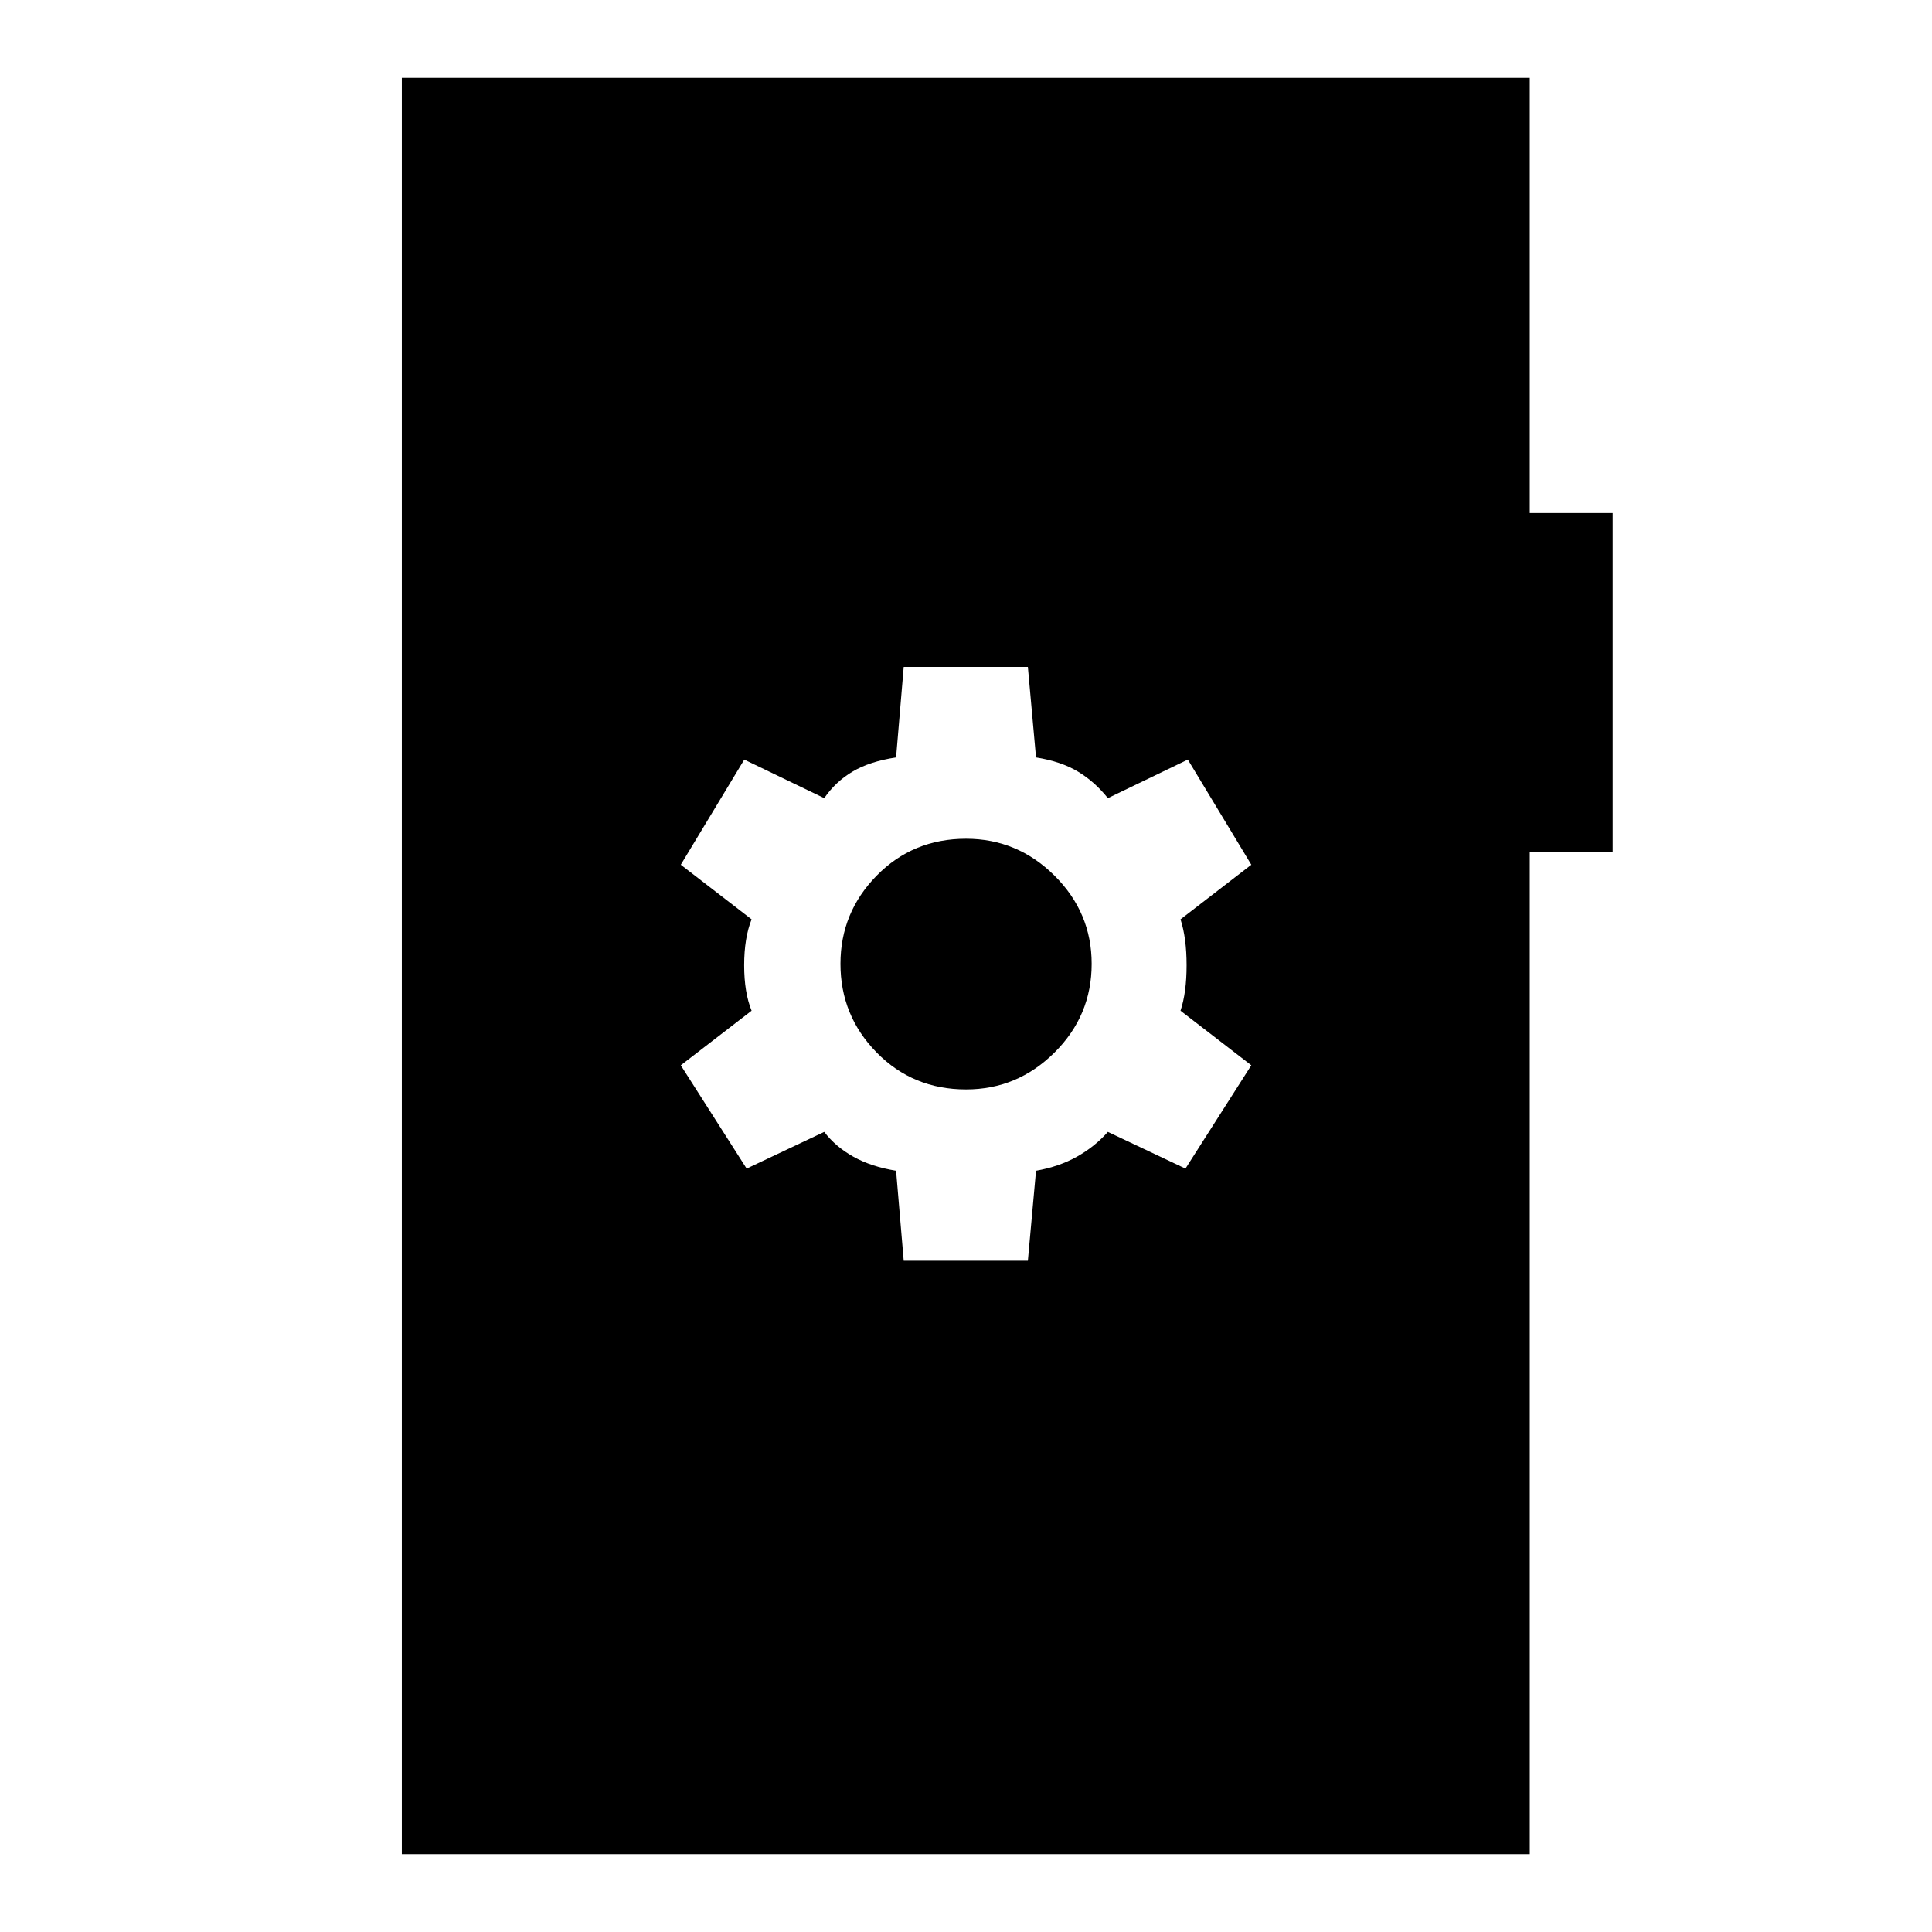<svg xmlns="http://www.w3.org/2000/svg" height="40" viewBox="0 -960 960 960" width="40"><path d="M449.05-333.54h61.69l4.05-44.72q11.41-2 20.31-6.98 8.9-4.99 15.39-12.33l38.56 18.24 32.72-51.34-35.18-27.12q3.02-9.03 3.02-22.57 0-13.54-3.02-22.82l35.18-27.13-31.54-52.25-39.74 19.15q-6.49-8.13-14.85-13.18-8.36-5.05-20.85-7.05l-4.05-44.97h-61.69l-3.79 44.97q-13.16 2-21.64 7.05-8.49 5.05-14.06 13.18l-39.74-19.15-31.54 52.25 35.18 27.13q-3.69 9.28-3.69 22.82 0 13.54 3.69 22.57l-35.18 27.12L371-379.33l38.56-18.24q5.57 7.34 14.47 12.33 8.89 4.98 21.23 6.98l3.79 44.72Zm30.98-85.13q-26.41 0-44.41-18.33-18-18.33-18-44.08 0-25.48 18-43.82 18-18.33 44.41-18.33 25.48 0 43.94 18.33 18.47 18.34 18.47 43.82 0 25.75-18.47 44.08-18.46 18.33-43.94 18.33Zm-280.36 380v-882.66h560.46v216.25h41.2v168.36h-41.2v498.05H199.67Z"/></svg>
